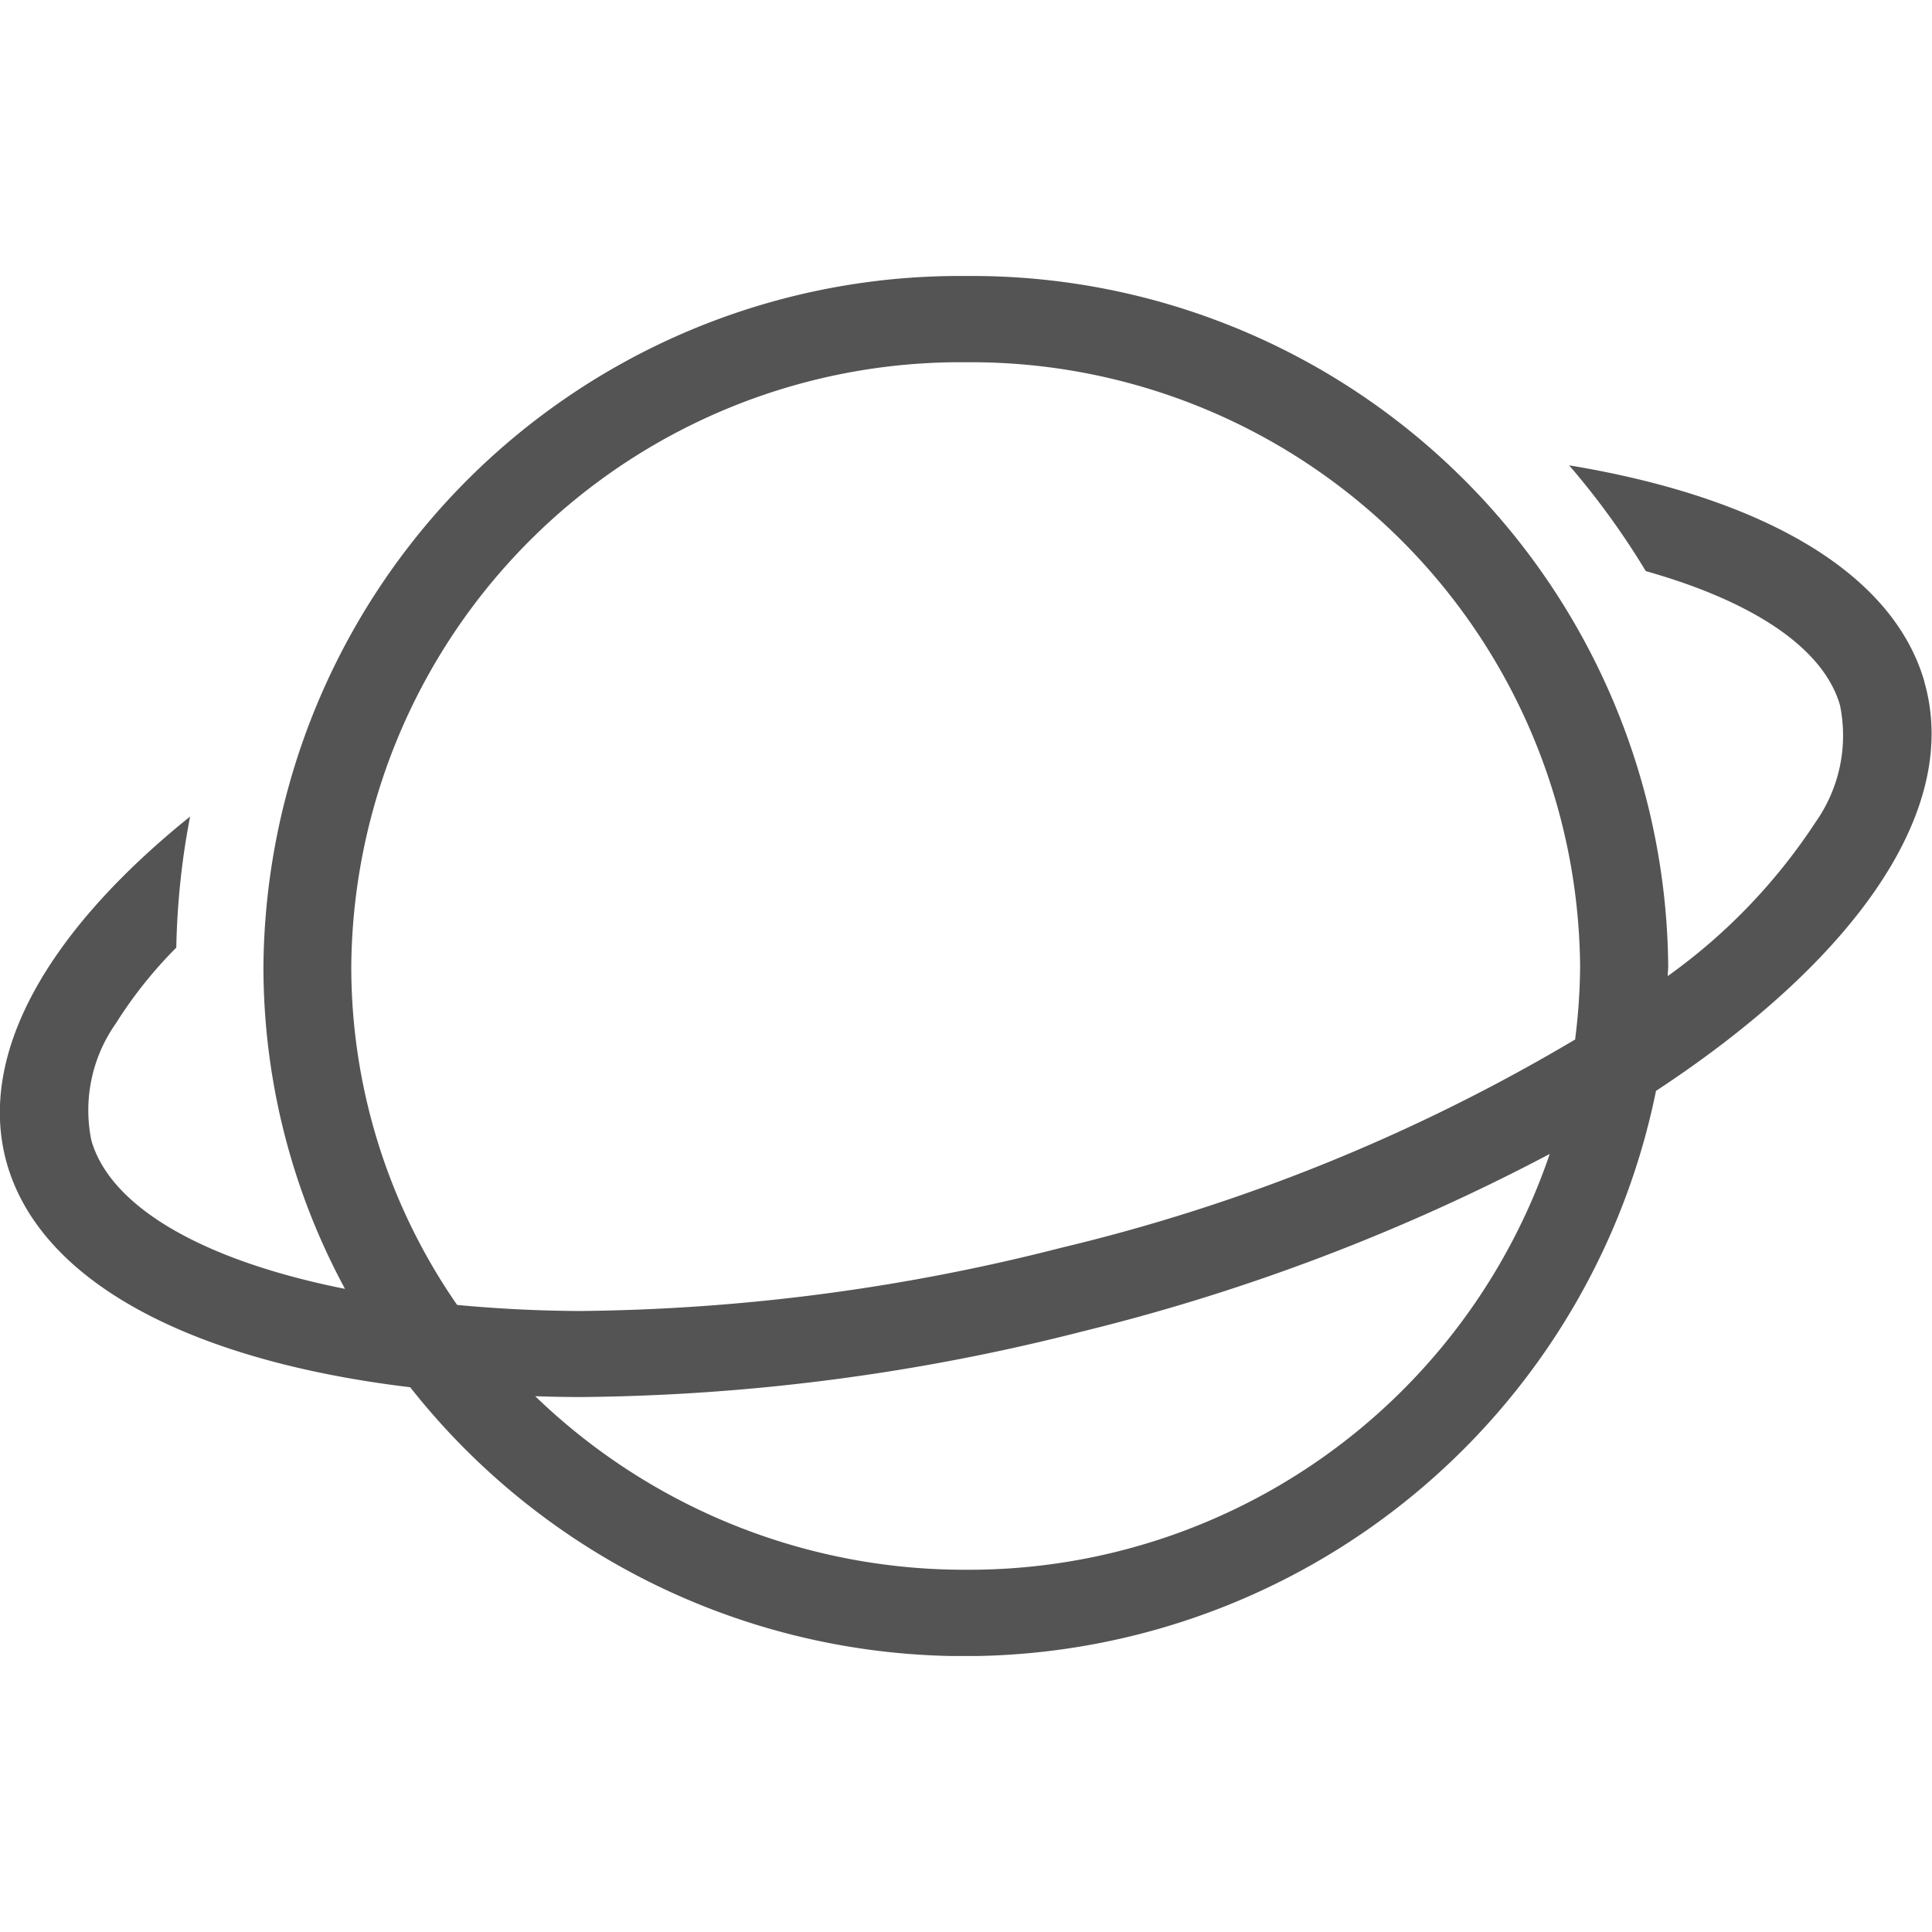 <svg xmlns="http://www.w3.org/2000/svg" width="28" height="28" viewBox="0 0 28 28">
    <defs>
        <clipPath id="444n2pyzta">
            <path data-name="Rectangle 3756" style="fill:none" d="M0 0h28v20H0z"/>
        </clipPath>
    </defs>
    <g style="opacity:.8">
        <path data-name="icon area" style="fill:none" d="M0 0h28v28H0z"/>
        <g data-name="Group 2019" transform="translate(0 4)" style="clip-path:url(#444n2pyzta)">
            <path data-name="Path 14072" d="M27.892 5.886C27.431 4.274 25.5 3.2 22.741 2.744a11.3 11.3 0 0 1 1.111 1.533c1.536.433 2.575 1.106 2.815 1.946a2.178 2.178 0 0 1-.354 1.692 8.378 8.378 0 0 1-2.143 2.231c0-.049.007-.1.007-.146A10.091 10.091 0 0 0 14 0 10.091 10.091 0 0 0 3.818 10 9.809 9.809 0 0 0 5 14.679c-2.013-.4-3.393-1.165-3.676-2.152a2.181 2.181 0 0 1 .354-1.693 6.3 6.3 0 0 1 .877-1.1 11.119 11.119 0 0 1 .2-1.9C.7 9.488-.347 11.285.1 12.864c.5 1.744 2.719 2.866 5.845 3.241A10.227 10.227 0 0 0 24 11.81c2.863-1.881 4.425-4.056 3.89-5.924M14 18.75a8.952 8.952 0 0 1-6.243-2.515c.217.007.434.012.658.012a30.292 30.292 0 0 0 7.277-.952 29.582 29.582 0 0 0 6.768-2.571A8.892 8.892 0 0 1 14 18.75m8.835-7.689a26.687 26.687 0 0 1-7.457 3.023A29.119 29.119 0 0 1 8.412 15a19.8 19.8 0 0 1-1.787-.088A8.6 8.6 0 0 1 5.091 10 8.829 8.829 0 0 1 14 1.25 8.829 8.829 0 0 1 22.9 10a8.6 8.6 0 0 1-.072 1.061" style="fill:#292929"/>
        </g>
    </g>
</svg>
